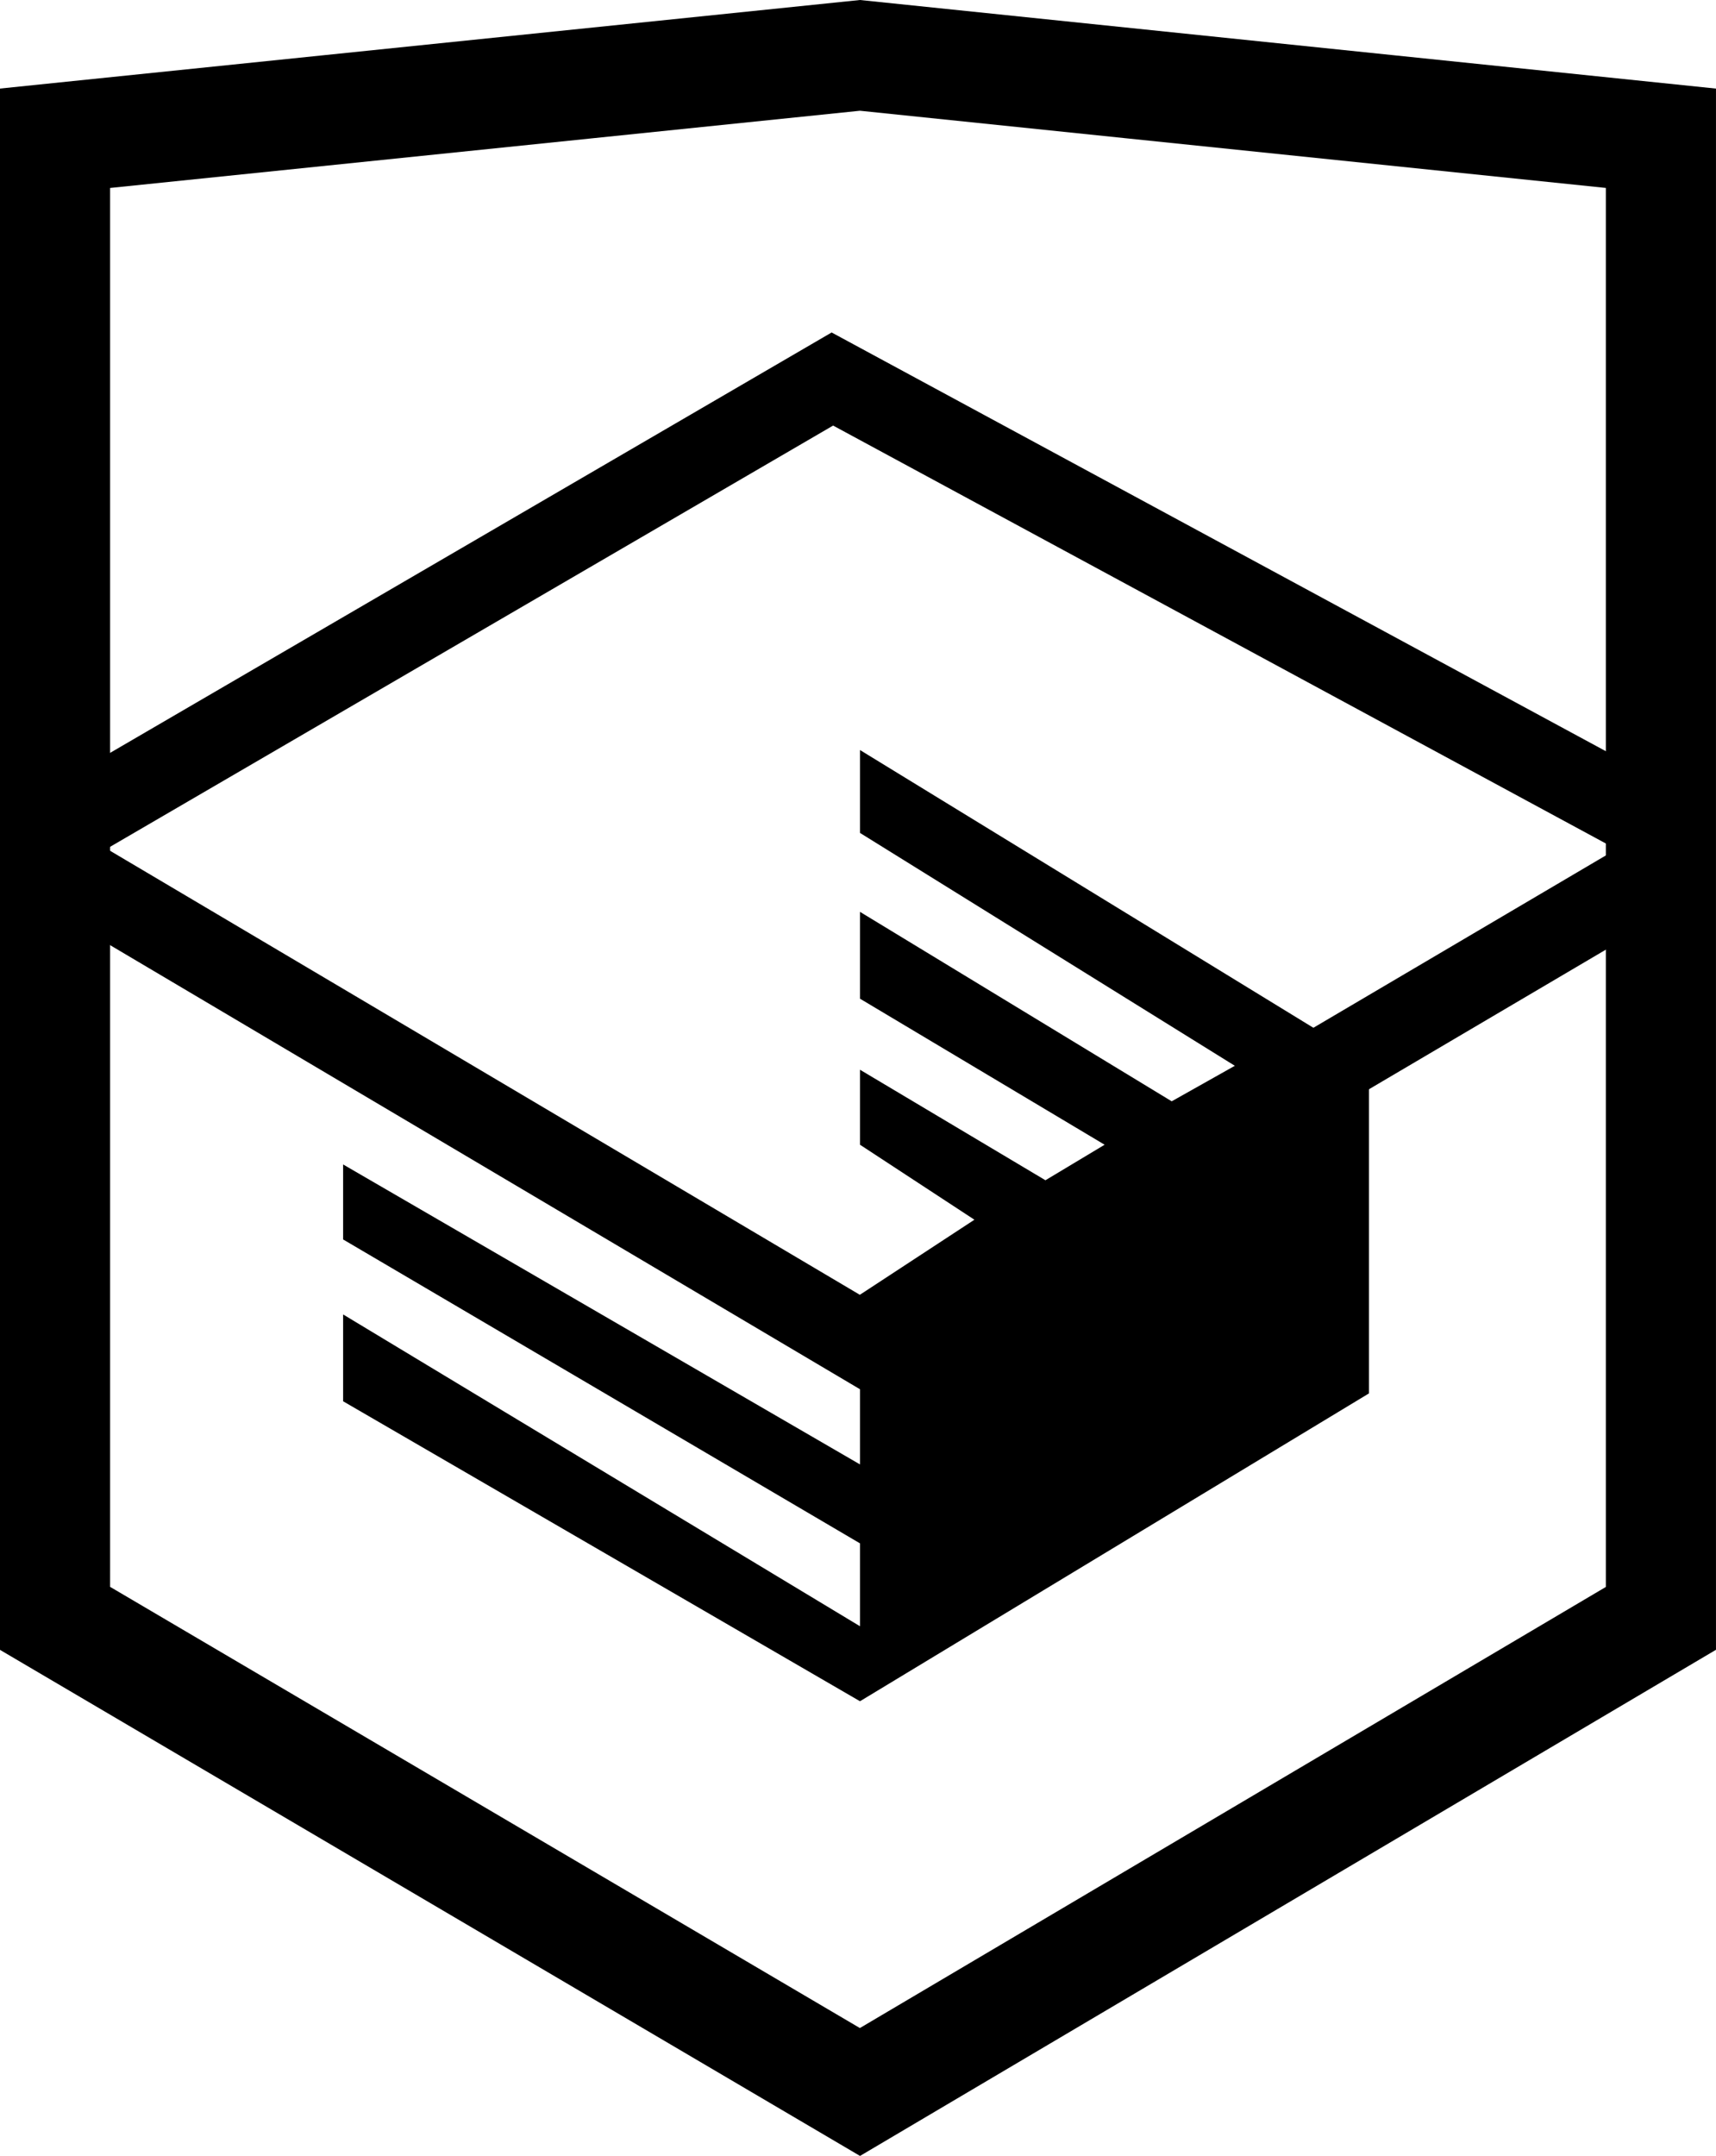 <?xml version="1.0" encoding="UTF-8" standalone="no"?>
<svg
   xmlns:dc="http://purl.org/dc/elements/1.1/"
   xmlns:cc="http://creativecommons.org/ns#"
   xmlns:rdf="http://www.w3.org/1999/02/22-rdf-syntax-ns#"
   xmlns:svg="http://www.w3.org/2000/svg"
   xmlns="http://www.w3.org/2000/svg"
   xmlns:sodipodi="http://sodipodi.sourceforge.net/DTD/sodipodi-0.dtd"
   xmlns:inkscape="http://www.inkscape.org/namespaces/inkscape"
   viewBox="0 0 43.491 54.623"
   width="43.491"
   height="54.623"
   version="1.1"
   id="svg8"
   sodipodi:docname="logo-html.svg"
   inkscape:version="0.92.1 r15371">
  <defs
     id="defs12" />
  <sodipodi:namedview
     pagecolor="#ffffff"
     bordercolor="#666666"
     borderopacity="1"
     objecttolerance="10"
     gridtolerance="10"
     guidetolerance="10"
     inkscape:pageopacity="0"
     inkscape:pageshadow="2"
     inkscape:window-width="1920"
     inkscape:window-height="1017"
     id="namedview10"
     showgrid="false"
     fit-margin-top="0"
     fit-margin-left="0"
     fit-margin-right="0"
     fit-margin-bottom="0"
     inkscape:zoom="4.7204969"
     inkscape:cx="132.30186"
     inkscape:cy="18.142152"
     inkscape:window-x="-8"
     inkscape:window-y="-8"
     inkscape:window-maximized="1"
     inkscape:current-layer="svg8" />
  <path
     d="m 1.395,3.503 20.4,-2.1 20.3,2.1 V 41.003 l -20.3,12 -20.4,-12 z"
     id="path2"
     inkscape:connector-curvature="0"
     style="fill:none;stroke:#000000;stroke-width:2.791" />
  <path
     d="M 1.695,20.903 21.096,9.603 l 20.9,11.3 v 1.2 l -20.2,11.9 -20.1,-11.9 z"
     id="path4"
     inkscape:connector-curvature="0"
     style="fill:none;stroke:#000000;stroke-width:2.057" />
  <path
     d="m 21.796,32.803 2.9,-1.9 -2.9,-1.9 v -1.9 l 4.7,2.8 1.5,-0.9 -6.2,-3.7 v -2.2 l 7.9,4.8 1.6,-0.9 -9.5,-5.9 v -2.1 l 12.9,7.9 v 8.4 l -12.9,7.8 -13.1,-7.6 v -2.2 l 13.1,7.9 v -2.1 l -13.1,-7.7 v -1.9 l 13.1,7.6 z"
     id="path6"
     inkscape:connector-curvature="0"
     style="fill:#000000"
     sodipodi:nodetypes="ccccccccccccccccccccccc" />
</svg>
